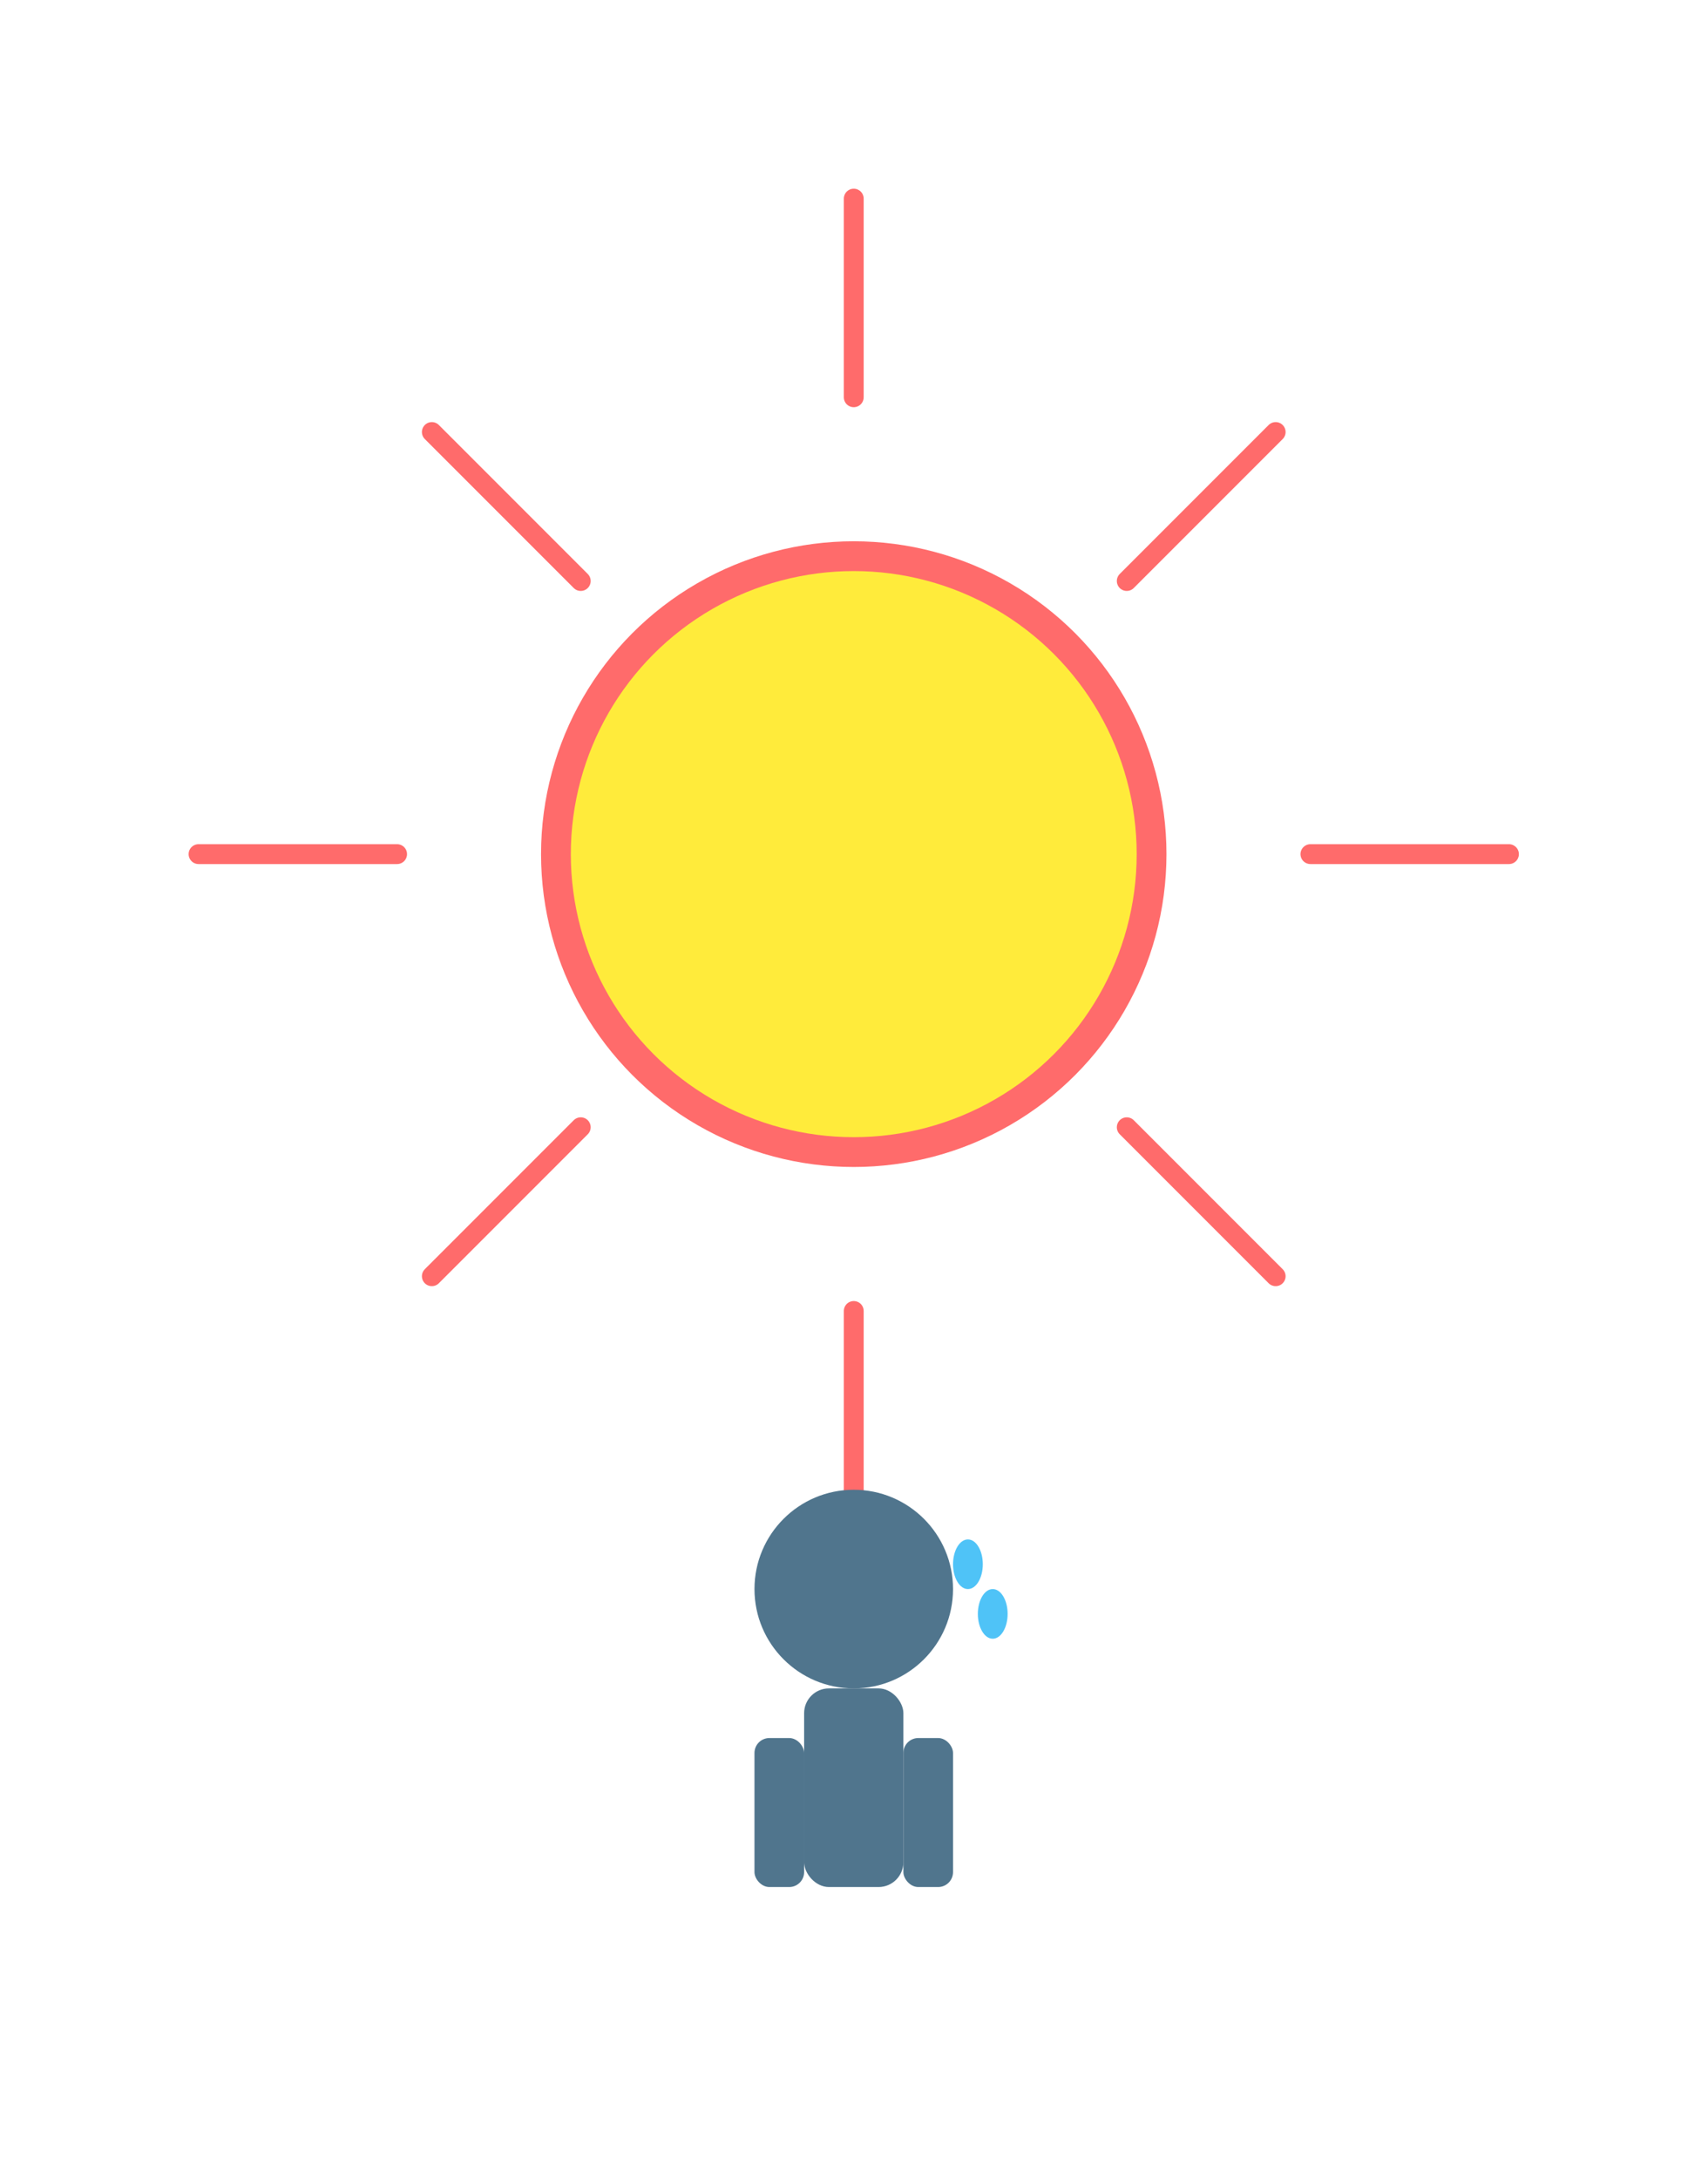 <?xml version="1.0" encoding="UTF-8"?>
<svg id="shade1" xmlns="http://www.w3.org/2000/svg" viewBox="0 0 344.1 438.8">
  <!-- Aucun ombrage (négatif) -->
  <!-- Soleil intense -->
  <circle cx="172" cy="172" r="60" fill="#ffeb3b" stroke="#ff6b6b" stroke-width="6"/>
  <!-- Rayons du soleil -->
  <g stroke="#ff6b6b" stroke-width="4" stroke-linecap="round">
    <line x1="172" y1="80" x2="172" y2="40"/>
    <line x1="172" y1="264" x2="172" y2="304"/>
    <line x1="80" y1="172" x2="40" y2="172"/>
    <line x1="264" y1="172" x2="304" y2="172"/>
    <line x1="117" y1="117" x2="87" y2="87"/>
    <line x1="227" y1="227" x2="257" y2="257"/>
    <line x1="227" y1="117" x2="257" y2="87"/>
    <line x1="117" y1="227" x2="87" y2="257"/>
  </g>
  <!-- Personne souffrant de la chaleur -->
  <g fill="#50758d">
    <circle cx="172" cy="320" r="20"/>
    <rect x="162" y="340" width="20" height="40" rx="5"/>
    <rect x="152" y="350" width="10" height="30" rx="3"/>
    <rect x="182" y="350" width="10" height="30" rx="3"/>
  </g>
  <!-- Gouttes de sueur -->
  <g fill="#4fc3f7">
    <ellipse cx="195" cy="315" rx="3" ry="5"/>
    <ellipse cx="200" cy="325" rx="3" ry="5"/>
  </g>
</svg>